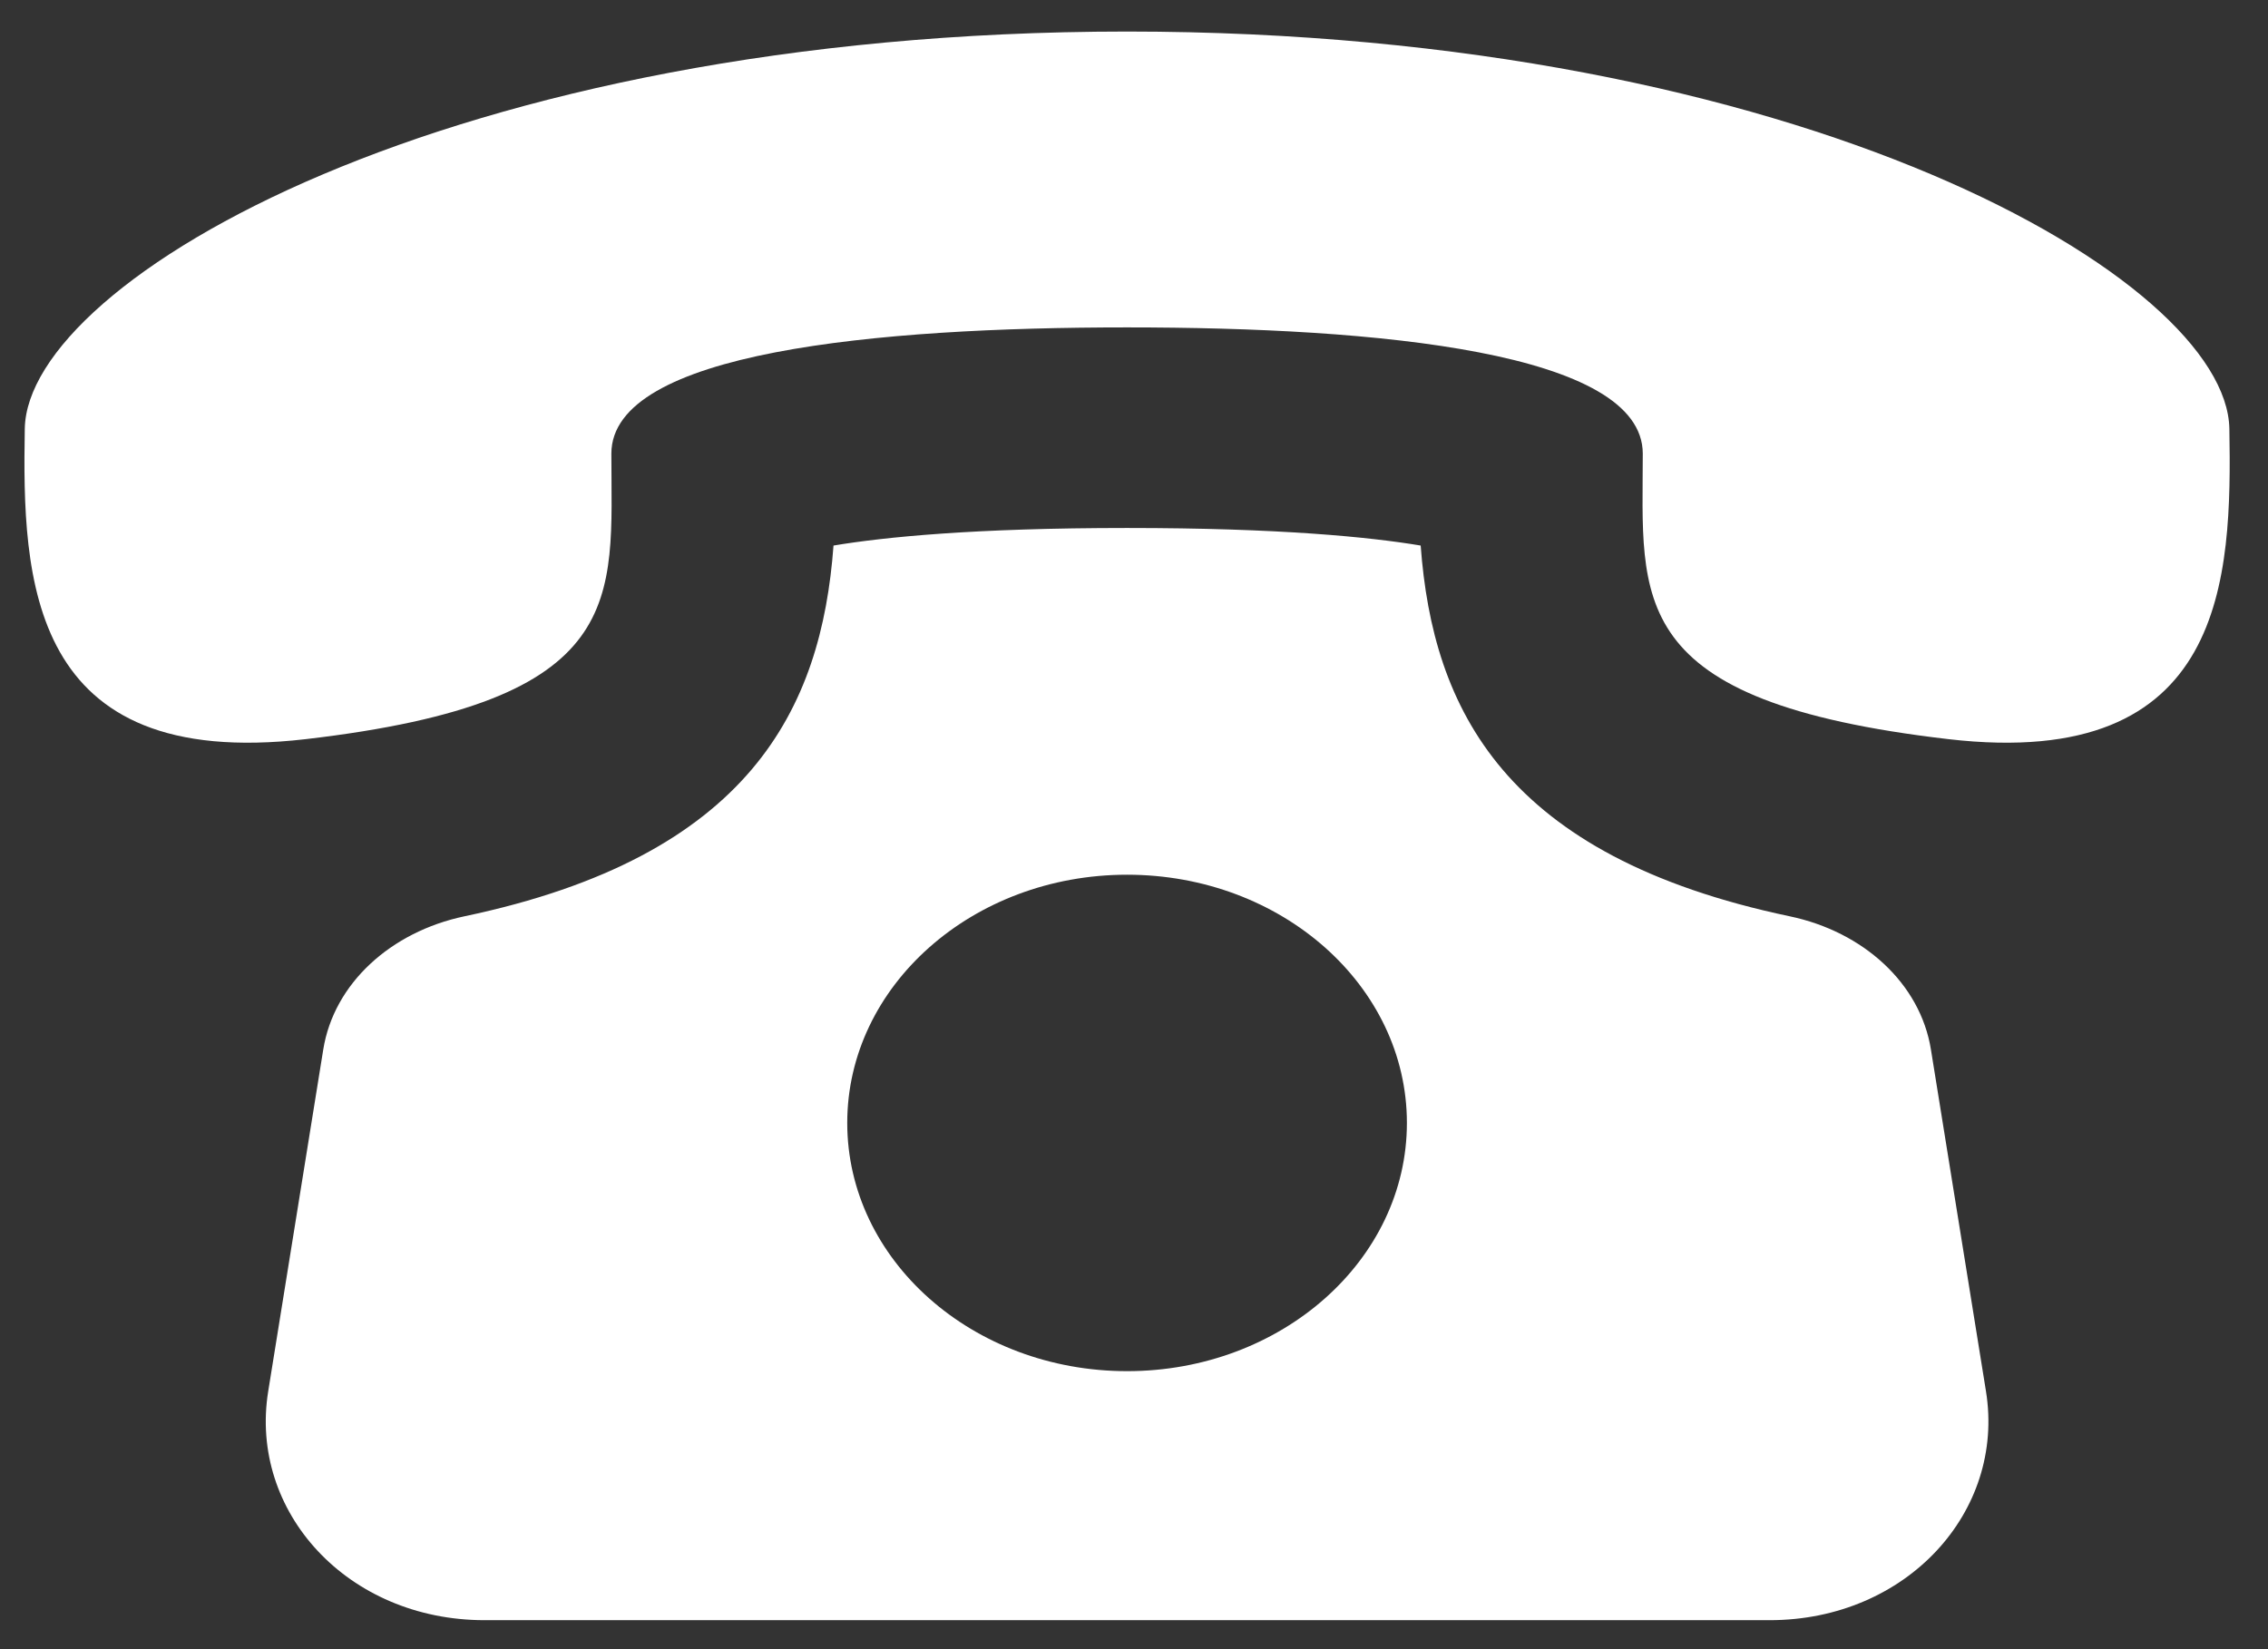 <svg width="55" height="40" viewBox="0 0 55 40" fill="none" xmlns="http://www.w3.org/2000/svg">
<rect x="0" y="0" width="55" height="40" fill="#333333" stroke="none"/>
<path d="M46.826 25.457C46.568 23.85 45.184 22.598 43.403 22.225C36.48 20.77 34.744 17.196 34.452 13.232C33.224 13.027 31.04 12.806 27.332 12.806C23.625 12.806 21.441 13.027 20.213 13.232C19.92 17.196 18.185 20.77 11.261 22.225C9.48 22.601 8.097 23.85 7.839 25.457L6.504 33.746C6.034 36.665 8.425 39.297 11.751 39.297H42.914C46.237 39.297 48.631 36.665 48.161 33.746L46.826 25.457ZM27.332 33.257C23.585 33.257 20.546 30.56 20.546 27.236C20.546 23.913 23.585 21.216 27.332 21.216C31.08 21.216 34.118 23.913 34.118 27.236C34.118 30.56 31.077 33.257 27.332 33.257ZM54.063 10.398C53.999 6.785 43.742 0.767 27.332 0.765C10.92 0.767 0.663 6.785 0.601 10.398C0.54 14.01 0.658 18.711 7.412 17.928C15.313 17.011 14.826 14.537 14.826 11.002C14.826 8.536 21.253 7.941 27.332 7.941C33.412 7.941 39.835 8.536 39.838 11.002C39.838 14.537 39.352 17.011 47.253 17.928C54.004 18.711 54.125 14.01 54.063 10.398Z" fill="white"/>
</svg>
